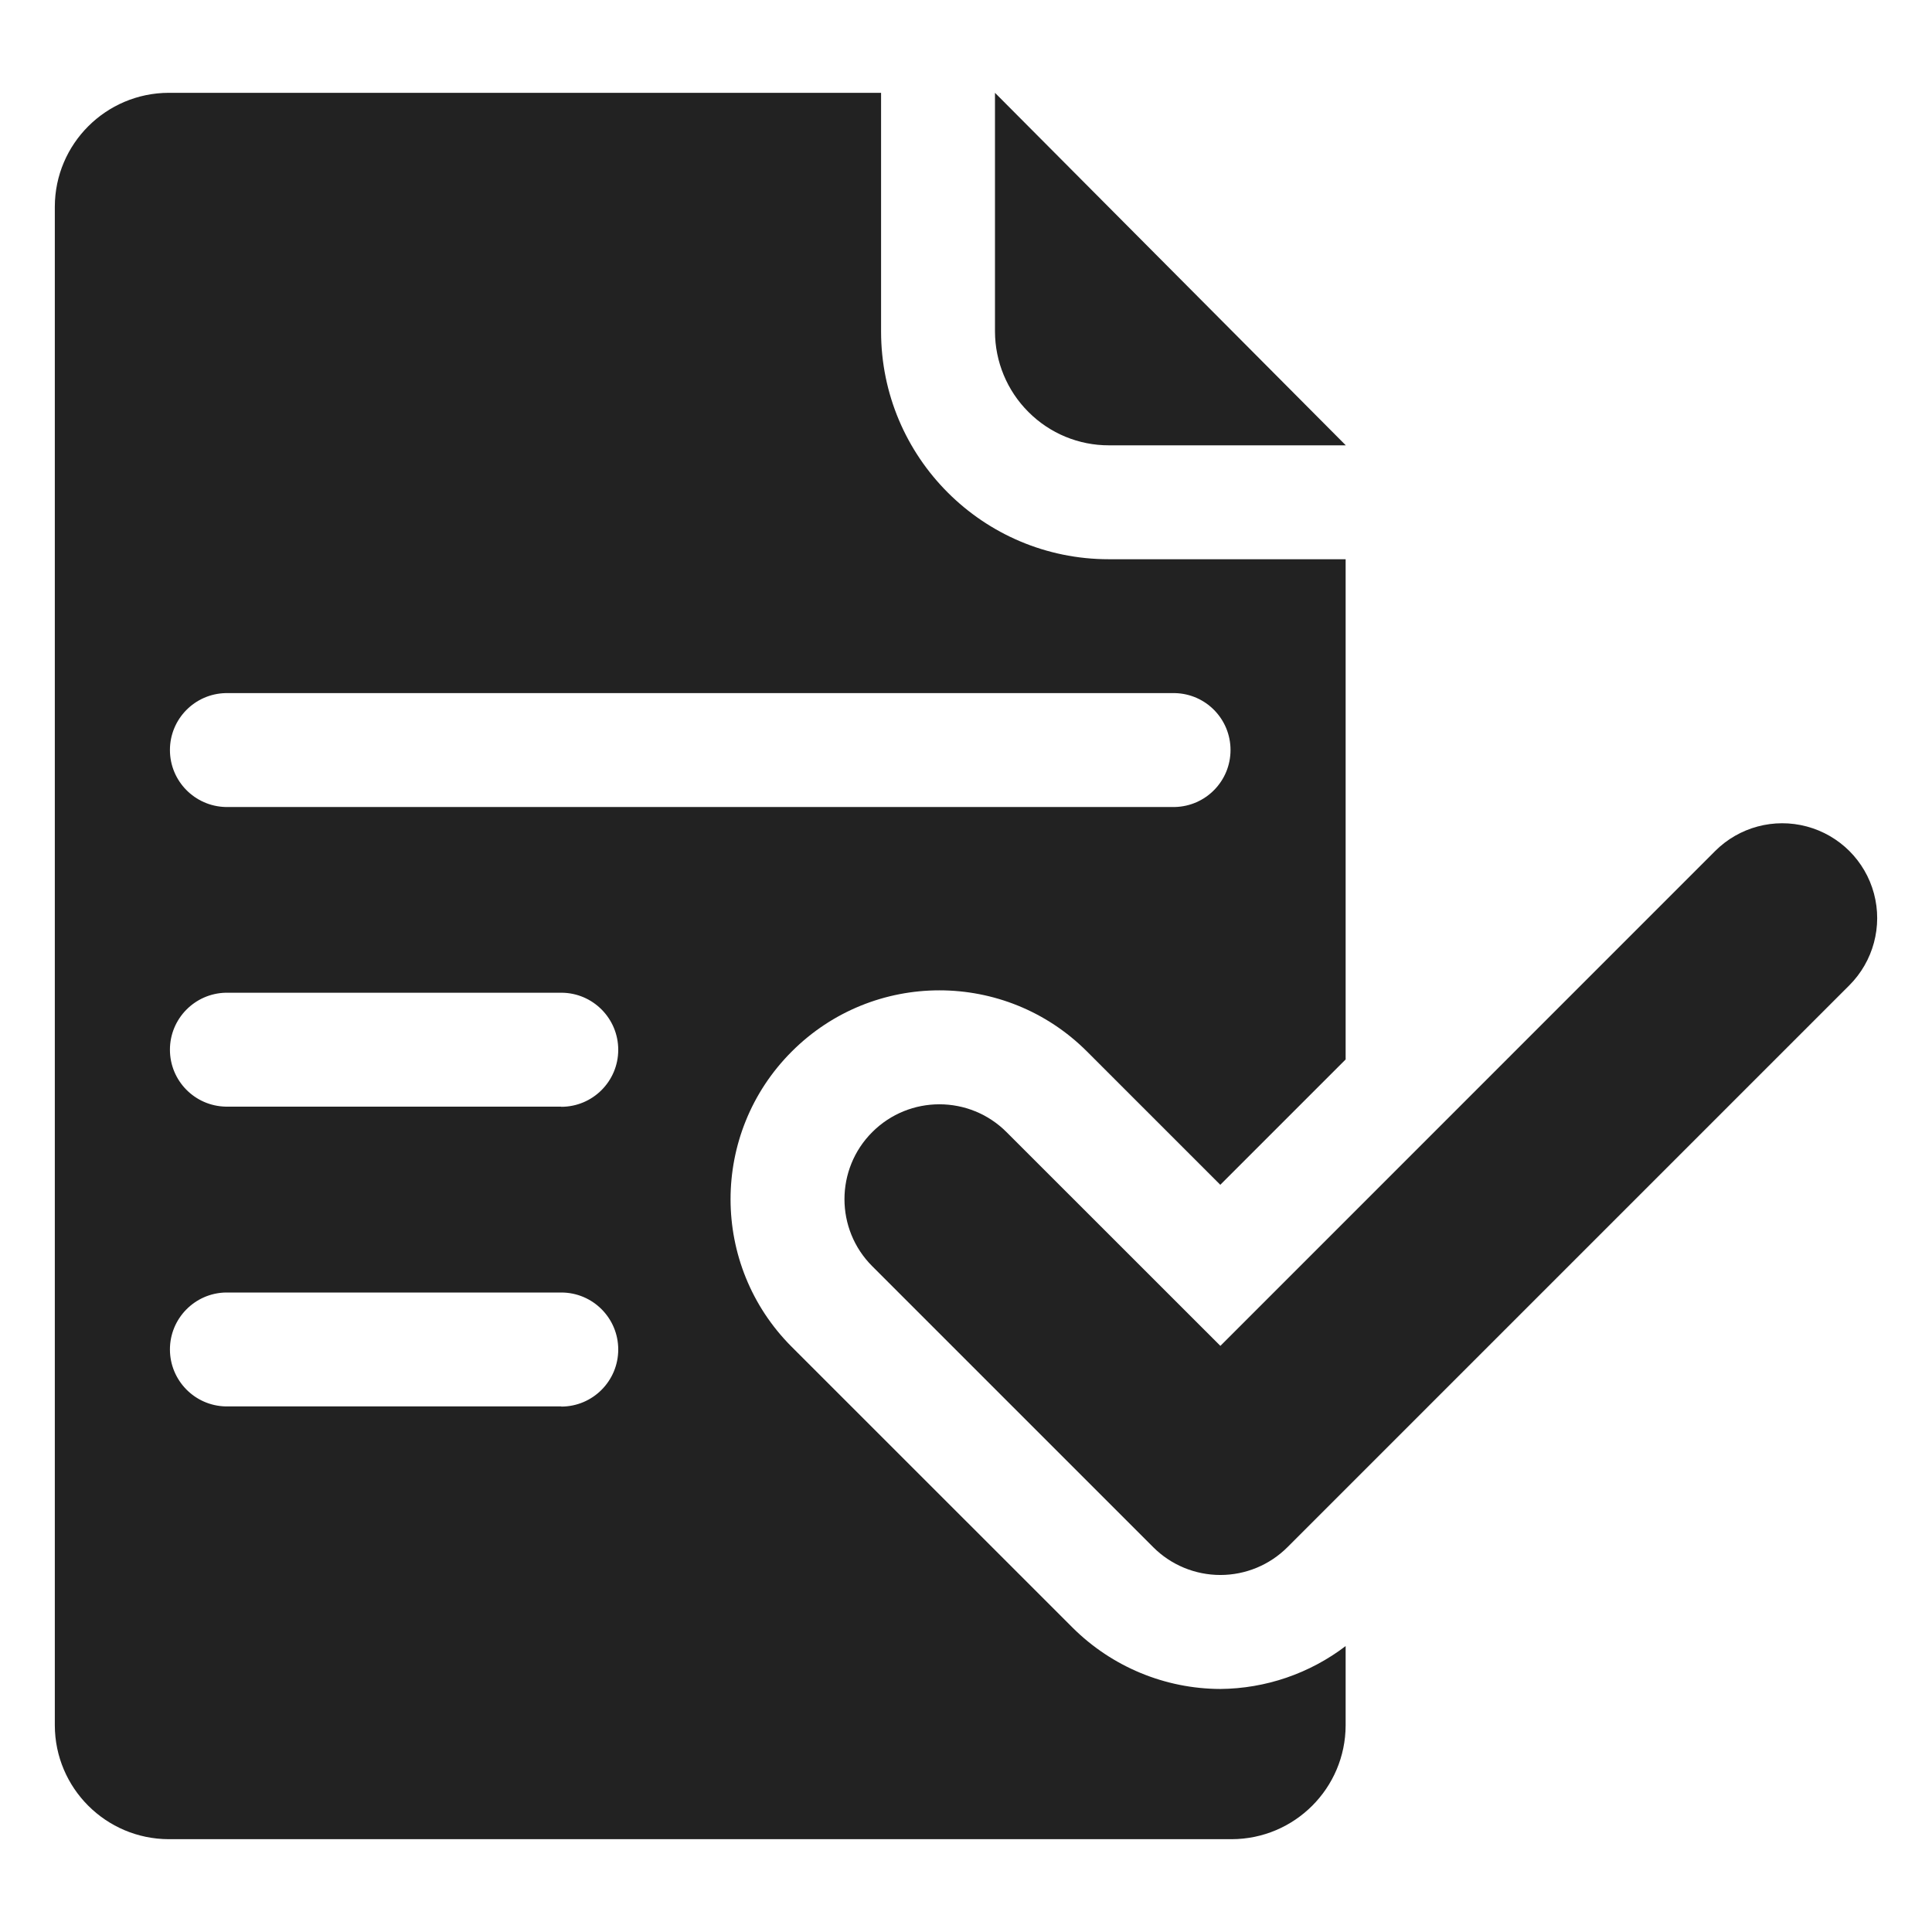 <svg xmlns="http://www.w3.org/2000/svg" xmlns:xlink="http://www.w3.org/1999/xlink" width="24" height="24" viewBox="0 0 24 24">
  <defs>
    <path id="spell-check-a" d="M12.776,5.118 C12.51,4.853 12.361,4.493 12.36,4.118 L12.36,1.153 L16.718,5.532 L13.776,5.532 C13.401,5.533 13.041,5.384 12.776,5.118 Z M15.16,20.981 C15.723,20.976 16.269,20.789 16.716,20.448 L16.716,21.433 C16.714,22.213 16.082,22.845 15.301,22.847 L2.096,22.847 C1.316,22.845 0.683,22.213 0.681,21.433 L0.681,2.567 C0.683,1.787 1.316,1.155 2.096,1.153 L10.945,1.153 L10.945,4.118 C10.945,5.68 12.211,6.947 13.773,6.947 L16.716,6.947 L16.716,13.161 L15.159,14.718 L13.503,13.062 C12.49,12.049 10.848,12.049 9.835,13.063 C8.822,14.076 8.822,15.718 9.835,16.731 L13.326,20.221 C13.814,20.706 14.473,20.979 15.16,20.981 Z M2.804,8.61 C2.419,8.618 2.111,8.932 2.111,9.317 C2.111,9.702 2.419,10.016 2.804,10.025 L14.594,10.025 C14.979,10.016 15.286,9.702 15.286,9.317 C15.286,8.932 14.979,8.618 14.594,8.61 L2.804,8.61 Z M6.972,17.471 L6.972,17.473 C7.363,17.473 7.68,17.155 7.68,16.764 C7.68,16.373 7.363,16.056 6.972,16.056 L2.804,16.056 C2.419,16.064 2.111,16.379 2.111,16.763 C2.111,17.148 2.419,17.463 2.804,17.471 L6.972,17.471 Z M6.972,13.747 L6.972,13.749 C7.363,13.749 7.68,13.432 7.68,13.041 C7.68,12.65 7.363,12.332 6.972,12.332 L2.804,12.332 C2.419,12.341 2.111,12.655 2.111,13.04 C2.111,13.425 2.419,13.739 2.804,13.747 L6.972,13.747 Z M21.306,10.572 C21.604,10.274 22.038,10.158 22.445,10.267 C22.852,10.376 23.17,10.693 23.279,11.1 C23.388,11.507 23.271,11.941 22.974,12.239 L15.993,19.22 C15.772,19.441 15.472,19.565 15.16,19.565 C14.847,19.565 14.547,19.441 14.326,19.22 L10.836,15.73 C10.375,15.27 10.375,14.523 10.836,14.063 C11.296,13.603 12.043,13.603 12.503,14.063 L15.16,16.719 L21.306,10.572 Z"/>
  </defs>
  <use fill="#222" fill-rule="evenodd" xlink:href="#spell-check-a"/>
</svg>
